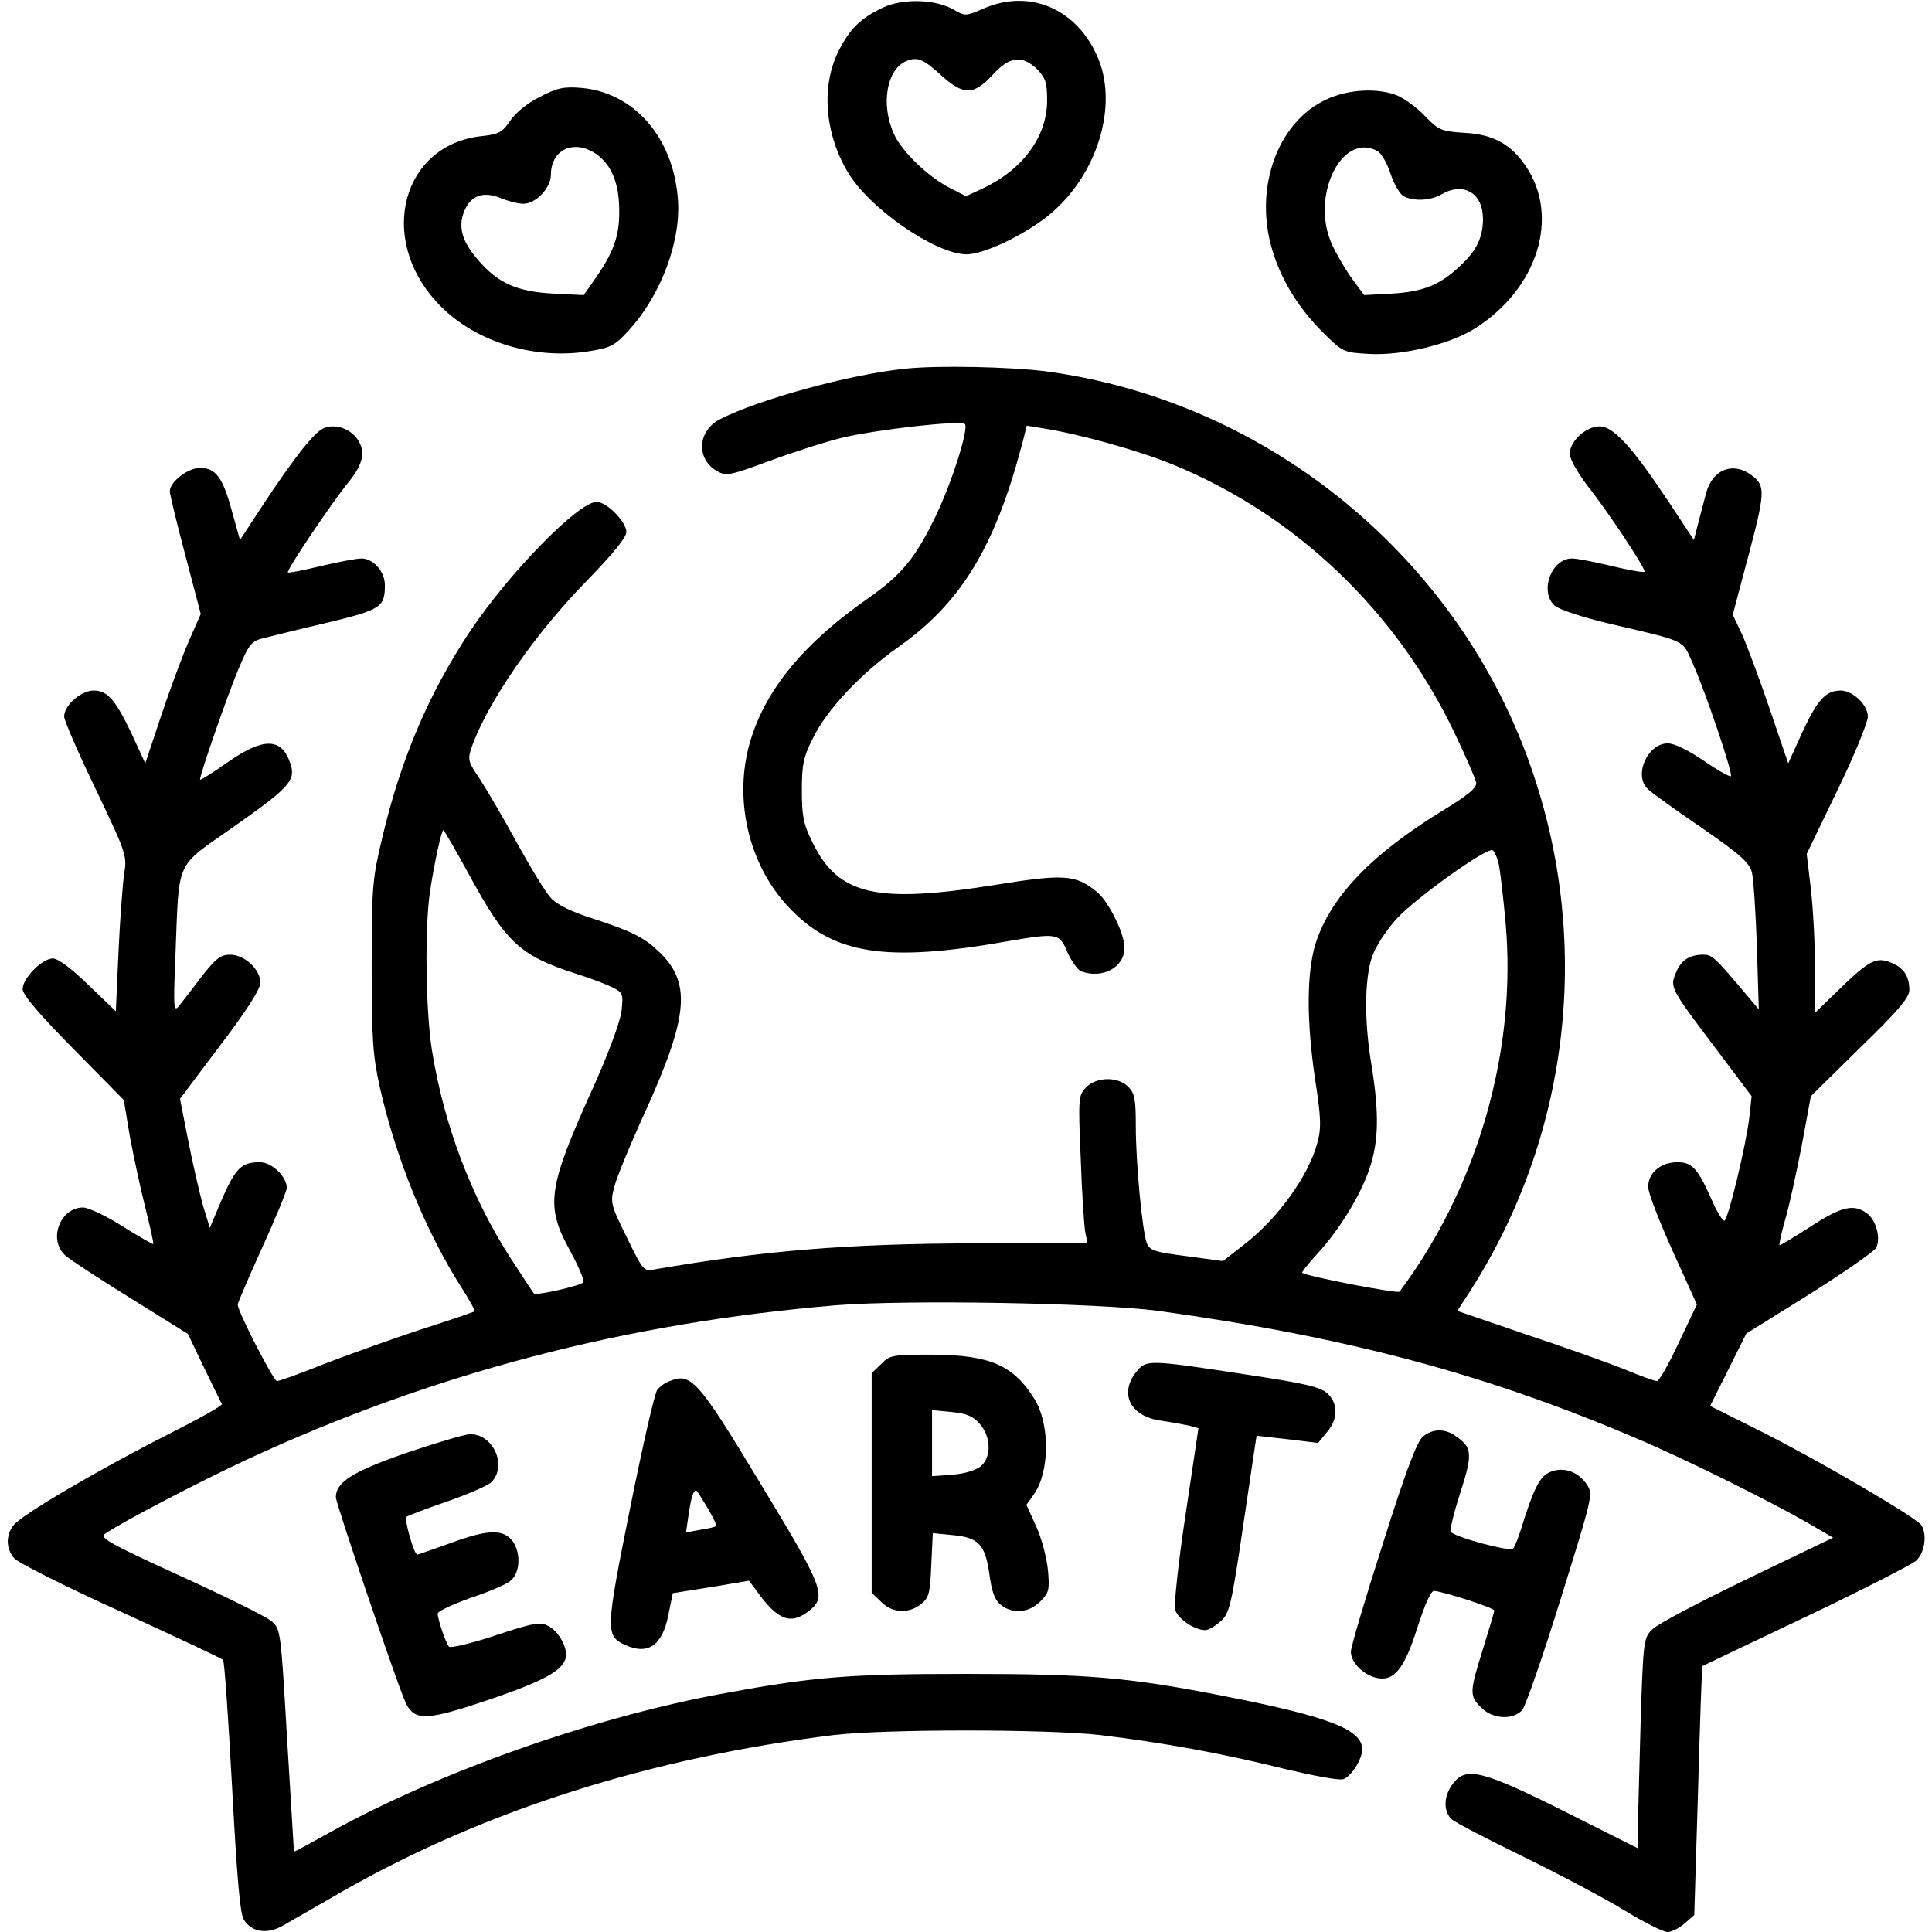 <?xml version="1.0" standalone="no"?>
<!DOCTYPE svg PUBLIC "-//W3C//DTD SVG 20010904//EN"
 "http://www.w3.org/TR/2001/REC-SVG-20010904/DTD/svg10.dtd">
<svg version="1.0" xmlns="http://www.w3.org/2000/svg"
 width="512pt" height="512pt" viewBox="0 0 512 512"
 preserveAspectRatio="xMidYMid meet">

<g transform="translate(0,512) scale(0.1,-0.1)"
fill="#000000" stroke="none">
<path d="M2340 5100 c-59 -28 -87 -55 -117 -114 -47 -92 -38 -218 23 -321 55
-95 230 -217 314 -219 44 -1 149 48 216 101 133 106 191 298 130 428 -57 124
-179 174 -298 123 -48 -21 -51 -21 -80 -4 -47 28 -134 31 -188 6z m157 -182
c57 -51 84 -50 133 3 45 50 79 54 119 15 22 -23 26 -35 26 -84 -1 -95 -65
-182 -172 -232 l-43 -20 -41 21 c-58 29 -129 97 -150 144 -36 79 -19 174 35
194 28 11 44 4 93 -41z"/>
<path d="M1430 4863 c-32 -16 -64 -42 -78 -63 -21 -31 -30 -36 -78 -41 -207
-24 -273 -267 -119 -437 93 -104 254 -157 405 -133 58 9 69 15 105 54 88 96
142 242 131 355 -14 161 -118 277 -255 289 -47 4 -65 0 -111 -24z m159 -158
c36 -31 53 -79 52 -150 0 -61 -16 -105 -62 -171 l-32 -46 -81 4 c-96 5 -147
28 -199 89 -43 49 -54 89 -36 131 17 40 50 52 96 33 19 -8 46 -15 60 -15 33 0
73 42 73 77 0 72 70 97 129 48z"/>
<path d="M3514 4856 c-120 -56 -184 -213 -150 -369 20 -90 70 -177 142 -248
53 -53 55 -53 123 -57 87 -5 216 26 282 69 164 105 223 294 133 428 -39 58
-86 85 -163 89 -61 4 -69 7 -104 44 -21 22 -54 46 -72 54 -52 22 -132 18 -191
-10z m136 -136 c10 -5 26 -32 35 -60 9 -28 25 -55 35 -60 26 -14 71 -12 100 5
59 34 110 3 110 -65 0 -49 -17 -85 -62 -126 -52 -49 -96 -67 -178 -72 l-75 -4
-33 45 c-18 25 -41 65 -52 89 -58 127 25 299 120 248z"/>
<path d="M2400 4143 c-147 -15 -388 -81 -492 -134 -60 -31 -64 -106 -7 -138
24 -13 34 -11 137 27 62 23 149 51 194 62 93 22 314 47 325 36 11 -11 -34
-153 -76 -241 -55 -114 -90 -157 -181 -221 -169 -118 -270 -240 -311 -376 -46
-151 -7 -325 98 -439 120 -129 258 -151 586 -93 129 22 135 21 156 -30 11 -24
27 -46 36 -50 56 -21 115 10 115 62 0 39 -43 125 -75 150 -55 44 -86 46 -261
18 -323 -52 -422 -29 -491 112 -24 48 -28 70 -28 137 0 68 4 89 29 138 36 75
127 172 225 241 168 118 258 266 331 544 l11 44 42 -7 c93 -14 255 -59 345
-96 325 -133 592 -387 747 -712 29 -61 55 -120 57 -131 2 -14 -20 -32 -90 -75
-188 -115 -297 -229 -336 -353 -23 -76 -24 -201 -1 -357 16 -103 17 -131 6
-170 -23 -87 -105 -201 -195 -270 l-55 -43 -96 13 c-86 11 -98 15 -106 35 -12
33 -29 212 -29 310 0 71 -3 87 -20 104 -27 27 -83 27 -111 -1 -21 -21 -22 -27
-15 -188 3 -91 9 -180 12 -196 l6 -30 -299 0 c-339 -1 -557 -19 -848 -69 -29
-6 -31 -3 -74 85 -43 87 -44 93 -33 134 6 24 43 114 82 199 116 256 123 344
33 427 -37 35 -71 52 -173 85 -56 18 -93 36 -110 54 -14 15 -54 81 -90 146
-35 65 -80 141 -98 169 -32 47 -33 52 -22 85 43 121 170 304 309 445 65 67
101 111 101 125 0 27 -52 80 -79 80 -48 0 -232 -188 -336 -344 -109 -164 -183
-339 -231 -542 -27 -112 -29 -132 -29 -344 0 -195 3 -238 22 -323 43 -189 122
-383 219 -534 19 -30 34 -57 32 -58 -2 -2 -67 -24 -145 -49 -78 -26 -193 -67
-255 -91 -62 -25 -118 -45 -124 -45 -9 0 -104 184 -104 203 0 4 29 72 65 151
36 79 65 150 65 158 0 30 -40 68 -71 68 -49 0 -64 -15 -100 -96 l-33 -78 -18
59 c-9 33 -27 110 -39 171 l-22 112 106 141 c71 93 107 150 107 167 0 35 -42
74 -80 74 -25 0 -38 -10 -75 -57 -24 -32 -51 -67 -60 -78 -15 -19 -16 -8 -10
135 10 256 -2 229 150 336 154 108 170 126 154 172 -23 68 -72 68 -167 1 -40
-28 -72 -48 -72 -45 0 14 72 221 100 288 30 72 36 79 69 87 20 5 96 24 169 41
141 34 152 41 152 99 0 37 -31 71 -62 71 -13 0 -61 -9 -107 -20 -46 -11 -86
-19 -88 -17 -5 5 117 186 162 241 23 28 35 54 35 73 0 39 -36 73 -78 73 -26 0
-39 -10 -78 -57 -26 -32 -74 -100 -107 -151 l-61 -93 -21 75 c-24 90 -43 116
-85 116 -32 0 -80 -37 -80 -62 0 -7 18 -83 41 -169 l41 -156 -32 -73 c-17 -39
-50 -128 -73 -197 l-42 -126 -35 76 c-44 93 -65 117 -102 117 -33 0 -78 -39
-78 -69 0 -10 38 -98 84 -193 81 -170 83 -176 75 -224 -4 -27 -11 -120 -15
-207 l-7 -157 -73 70 c-44 43 -80 70 -94 70 -28 0 -80 -52 -80 -81 0 -15 42
-65 134 -158 l134 -136 16 -96 c10 -53 28 -138 41 -189 13 -52 23 -96 21 -97
-1 -1 -38 20 -81 47 -44 28 -91 50 -105 50 -61 0 -93 -86 -47 -127 12 -11 90
-62 174 -114 l151 -94 43 -90 c24 -49 45 -93 47 -96 2 -4 -61 -39 -140 -79
-184 -93 -394 -216 -413 -243 -20 -28 -19 -60 2 -86 10 -12 137 -76 283 -142
146 -67 268 -124 271 -128 4 -3 14 -154 24 -336 13 -241 21 -336 31 -352 21
-34 62 -40 104 -16 19 11 91 52 160 92 376 214 815 353 1300 413 136 16 562
16 705 0 167 -20 325 -49 482 -88 79 -19 152 -33 163 -29 21 7 50 53 50 79 0
52 -86 86 -360 140 -258 51 -364 60 -690 60 -317 0 -408 -8 -660 -55 -339 -64
-740 -207 -1022 -363 -54 -30 -98 -54 -99 -53 0 1 -8 134 -18 296 -17 291 -17
294 -42 315 -14 12 -123 66 -242 120 -186 85 -214 101 -199 111 42 30 252 139
374 196 496 230 1004 363 1565 410 188 15 695 6 853 -15 504 -70 873 -169
1274 -341 125 -53 350 -165 447 -221 l67 -39 -227 -109 c-124 -60 -237 -119
-251 -133 -24 -23 -25 -26 -32 -241 -3 -119 -7 -245 -7 -278 l-1 -62 -189 95
c-219 110 -265 122 -299 78 -27 -33 -28 -76 -4 -97 9 -8 96 -53 192 -100 96
-47 217 -111 267 -142 51 -31 101 -56 112 -56 11 0 31 10 46 23 l25 22 10 329
c5 180 10 329 12 331 2 1 125 60 273 130 149 71 280 138 293 149 22 20 30 68
14 94 -13 20 -264 167 -418 245 l-142 71 48 96 48 96 167 104 c92 58 171 113
177 123 13 26 0 74 -25 92 -35 25 -66 18 -148 -35 -43 -28 -80 -50 -83 -50 -2
0 4 30 15 68 11 37 30 126 44 197 l24 130 130 128 c100 97 131 133 131 153 0
37 -15 60 -49 73 -38 16 -58 6 -138 -72 l-63 -61 0 118 c0 64 -5 159 -11 210
l-11 93 81 168 c45 92 81 181 81 196 0 31 -40 69 -72 69 -39 0 -61 -24 -100
-107 l-39 -86 -49 144 c-27 79 -60 168 -73 197 l-25 53 39 147 c47 176 48 194
13 221 -50 39 -106 18 -123 -47 -5 -20 -15 -56 -21 -80 l-11 -43 -68 103 c-97
145 -145 198 -182 198 -36 0 -79 -39 -79 -73 0 -13 21 -50 46 -83 58 -73 157
-224 152 -229 -2 -3 -41 4 -87 15 -45 11 -92 20 -105 20 -55 0 -87 -88 -46
-125 11 -10 74 -31 142 -47 213 -50 195 -42 224 -106 35 -79 107 -292 101
-299 -3 -2 -36 16 -72 41 -41 28 -78 46 -95 46 -55 0 -92 -87 -52 -122 9 -9
73 -55 142 -102 104 -72 126 -92 133 -119 4 -18 10 -106 13 -197 l5 -165 -21
25 c-96 114 -102 120 -126 120 -37 0 -60 -15 -73 -49 -16 -37 -14 -41 107
-201 l94 -125 -6 -55 c-8 -71 -55 -268 -66 -275 -4 -2 -20 23 -35 58 -36 81
-51 97 -90 97 -44 0 -78 -29 -77 -66 0 -16 30 -92 65 -170 l64 -141 -48 -101
c-26 -56 -52 -102 -58 -102 -6 0 -45 14 -88 32 -43 17 -160 59 -260 92 l-181
62 35 54 c260 407 321 911 166 1370 -190 567 -699 987 -1292 1066 -97 12 -284
16 -371 7z m-1158 -1339 c99 -182 135 -216 283 -264 39 -12 83 -29 99 -37 27
-14 28 -17 23 -63 -4 -29 -34 -110 -72 -195 -124 -274 -131 -319 -64 -440 22
-41 38 -78 35 -83 -5 -9 -125 -36 -131 -30 -2 2 -30 45 -64 97 -103 161 -174
349 -206 546 -17 104 -20 330 -5 425 11 73 30 160 35 160 2 0 32 -52 67 -116z
m2730 25 c4 -19 12 -89 18 -155 30 -339 -74 -700 -281 -977 -4 -6 -244 40
-258 50 -2 1 15 23 38 48 60 65 116 156 140 227 25 73 26 148 6 273 -20 118
-19 229 1 289 9 27 37 70 66 102 50 54 234 186 253 181 5 -2 13 -19 17 -38z"/>
<path d="M2335 1505 l-25 -24 0 -291 0 -291 25 -24 c29 -30 74 -32 106 -6 21
17 24 29 27 104 l4 84 51 -5 c70 -6 88 -25 99 -104 6 -45 14 -68 29 -80 31
-26 75 -23 106 8 23 23 25 31 20 84 -3 32 -17 84 -31 115 l-26 57 20 28 c42
60 43 186 1 253 -55 89 -118 116 -269 117 -107 0 -114 -1 -137 -25z m262 -159
c29 -34 31 -86 3 -111 -13 -11 -41 -20 -75 -23 l-55 -4 0 87 0 88 52 -5 c40
-4 57 -11 75 -32z"/>
<path d="M3011 1484 c-46 -58 -15 -118 66 -129 27 -4 60 -10 74 -13 l25 -7
-34 -228 c-19 -125 -31 -239 -28 -252 6 -24 51 -55 80 -55 8 0 26 10 40 23 24
20 29 39 61 257 19 129 35 235 35 235 0 0 37 -4 81 -9 l82 -10 23 28 c30 34
31 76 2 103 -19 18 -61 27 -226 52 -249 38 -255 38 -281 5z"/>
<path d="M1775 1460 c-12 -4 -26 -14 -33 -23 -7 -8 -39 -149 -72 -313 -65
-323 -66 -339 -14 -363 61 -28 99 -2 115 78 l12 59 101 16 101 17 20 -27 c56
-78 90 -91 139 -53 48 38 39 61 -129 338 -166 275 -184 294 -240 271z m100
-336 c15 -25 25 -47 23 -48 -1 -2 -20 -7 -42 -10 l-38 -7 7 48 c7 46 12 63 20
63 2 0 15 -21 30 -46z"/>
<path d="M3771 1313 c-16 -13 -46 -93 -106 -283 -47 -146 -85 -275 -85 -287 0
-28 31 -60 66 -69 47 -12 75 21 110 132 21 64 36 99 45 98 28 -3 159 -45 159
-52 0 -4 -14 -50 -30 -102 -36 -115 -36 -124 -5 -155 30 -31 84 -34 109 -7 9
11 55 143 102 295 84 269 86 277 70 302 -23 35 -62 49 -98 34 -27 -11 -43 -41
-78 -154 -7 -22 -16 -44 -20 -49 -9 -9 -157 31 -166 45 -2 4 9 51 26 103 33
103 32 120 -12 150 -29 21 -61 20 -87 -1z"/>
<path d="M1075 1269 c-141 -49 -185 -77 -185 -117 0 -15 150 -458 181 -535 25
-61 52 -60 238 3 144 50 191 78 191 115 0 27 -22 63 -47 76 -21 11 -38 9 -140
-25 -63 -21 -118 -34 -123 -30 -9 11 -30 72 -30 88 0 6 39 24 86 41 48 16 96
36 107 46 27 21 28 80 2 109 -25 28 -66 26 -163 -10 -46 -16 -84 -30 -86 -30
-9 0 -35 94 -29 100 5 4 53 22 108 41 55 19 108 42 117 51 44 44 4 130 -58
127 -16 -1 -92 -24 -169 -50z"/>
</g>
</svg>
